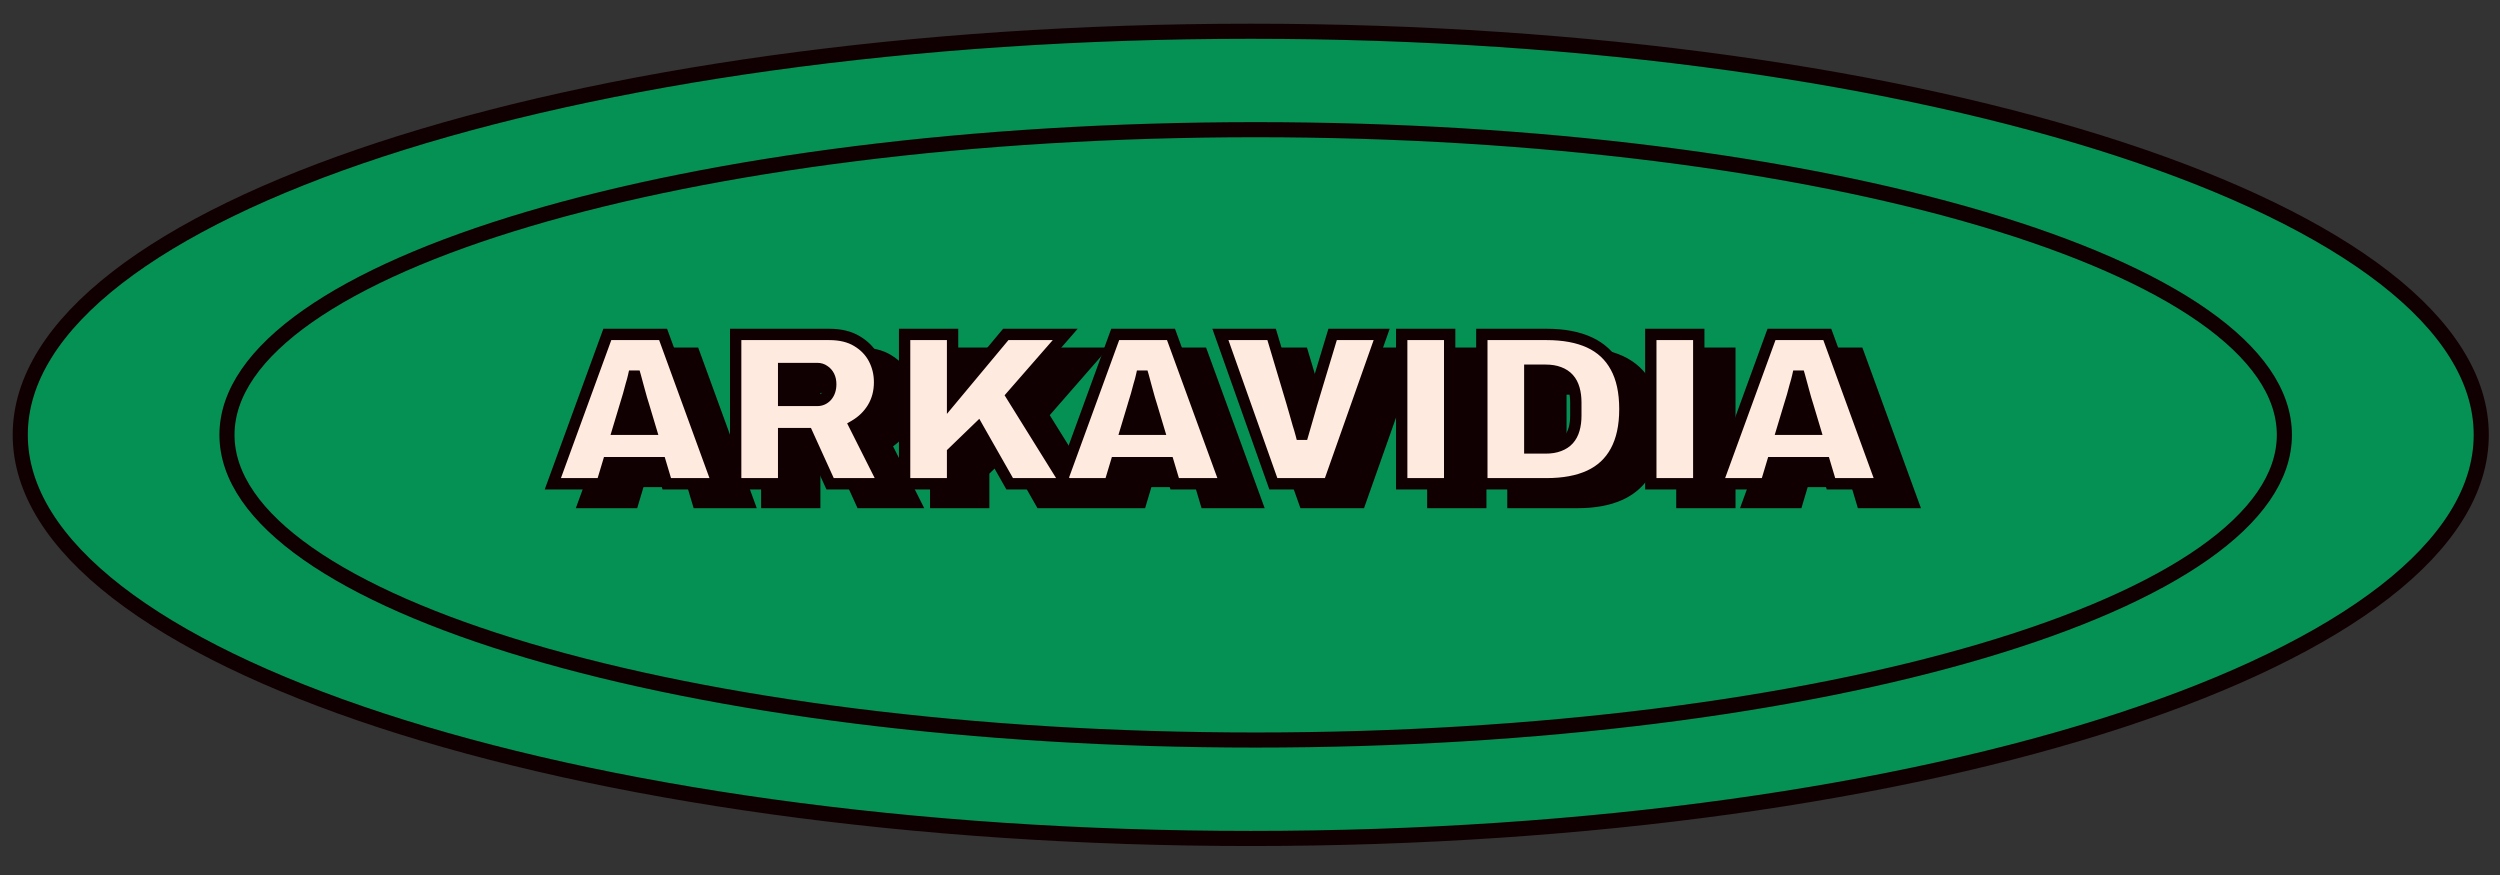 <svg width="80" height="28" viewBox="0 0 80 28" fill="none" xmlns="http://www.w3.org/2000/svg">
<rect x="0" y="0" width="80" height="28" fill="#333333" stroke="none"/>
<path d="M40.024 26.831C61.771 26.831 79.4 21.048 79.4 13.915C79.4 6.782 61.771 1 40.024 1C18.277 1 0.648 6.782 0.648 13.915C0.648 21.048 18.277 26.831 40.024 26.831Z" fill="#069154" stroke="#110002" stroke-width="0.484" stroke-miterlimit="10"/>
<path d="M40.181 23.681C58.362 23.681 73.1 19.309 73.1 13.916C73.1 8.522 58.362 4.15 40.181 4.15C22.001 4.15 7.263 8.522 7.263 13.916C7.263 19.309 22.001 23.681 40.181 23.681Z" fill="#069154" stroke="#110002" stroke-width="0.484" stroke-miterlimit="10"/>
<path d="M18.686 16.08L20.429 11.301H22.214L23.958 16.08H22.332L22.131 15.406H20.457L20.256 16.08H18.686ZM20.776 14.337H21.818L21.589 13.572C21.571 13.517 21.55 13.45 21.527 13.371C21.503 13.292 21.48 13.209 21.457 13.121C21.434 13.033 21.411 12.947 21.388 12.864C21.365 12.776 21.344 12.7 21.325 12.635H21.27C21.251 12.718 21.226 12.813 21.193 12.92C21.165 13.026 21.135 13.137 21.103 13.253C21.07 13.364 21.038 13.471 21.006 13.572L20.776 14.337ZM24.537 16.08V11.301H27.53C27.887 11.301 28.183 11.373 28.419 11.517C28.66 11.66 28.841 11.848 28.961 12.079C29.082 12.311 29.142 12.561 29.142 12.829C29.142 13.135 29.07 13.408 28.927 13.649C28.783 13.885 28.588 14.075 28.343 14.219L29.281 16.08H27.558L26.829 14.476H26.072V16.08H24.537ZM26.072 13.413H27.148C27.269 13.413 27.371 13.367 27.454 13.274C27.537 13.177 27.579 13.049 27.579 12.892C27.579 12.795 27.56 12.709 27.523 12.635C27.486 12.561 27.435 12.503 27.371 12.461C27.306 12.415 27.232 12.392 27.148 12.392H26.072V13.413ZM29.943 16.08V11.301H31.478V13.343L33.18 11.301H35.083L33.367 13.267L35.118 16.08H33.305L32.291 14.295L31.478 15.08V16.08H29.943ZM34.938 16.08L36.682 11.301H38.467L40.211 16.08H38.585L38.384 15.406H36.71L36.508 16.08H34.938ZM37.029 14.337H38.071L37.842 13.572C37.824 13.517 37.803 13.45 37.779 13.371C37.756 13.292 37.733 13.209 37.71 13.121C37.687 13.033 37.664 12.947 37.641 12.864C37.617 12.776 37.597 12.7 37.578 12.635H37.523C37.504 12.718 37.478 12.813 37.446 12.92C37.418 13.026 37.388 13.137 37.356 13.253C37.323 13.364 37.291 13.471 37.258 13.572L37.029 14.337ZM41.742 16.08L40.047 11.301H41.687L42.347 13.51C42.365 13.57 42.391 13.658 42.423 13.774C42.456 13.89 42.49 14.012 42.527 14.142C42.569 14.272 42.604 14.39 42.632 14.496H42.687C42.715 14.399 42.747 14.288 42.784 14.163C42.821 14.038 42.856 13.918 42.889 13.802C42.925 13.681 42.953 13.584 42.972 13.51L43.639 11.301H45.209L43.521 16.08H41.742ZM45.85 16.08V11.301H47.385V16.08H45.85ZM48.414 16.08V11.301H50.484C51.03 11.301 51.489 11.387 51.859 11.558C52.23 11.729 52.51 11.991 52.7 12.343C52.894 12.695 52.991 13.144 52.991 13.691C52.991 14.232 52.894 14.682 52.7 15.038C52.51 15.39 52.23 15.652 51.859 15.823C51.489 15.994 51.03 16.08 50.484 16.08H48.414ZM49.949 14.934H50.456C50.623 14.934 50.766 14.911 50.887 14.864C51.012 14.818 51.114 14.751 51.192 14.663C51.271 14.575 51.329 14.466 51.366 14.337C51.403 14.207 51.422 14.061 51.422 13.899V13.482C51.422 13.32 51.403 13.174 51.366 13.045C51.329 12.915 51.271 12.806 51.192 12.718C51.114 12.63 51.012 12.563 50.887 12.517C50.766 12.47 50.623 12.447 50.456 12.447H49.949V14.934ZM53.82 16.08V11.301H55.355V16.08H53.82ZM55.94 16.08L57.683 11.301H59.468L61.212 16.08H59.586L59.385 15.406H57.711L57.51 16.08H55.94ZM58.031 14.337H59.072L58.843 13.572C58.825 13.517 58.804 13.45 58.781 13.371C58.758 13.292 58.734 13.209 58.711 13.121C58.688 13.033 58.665 12.947 58.642 12.864C58.619 12.776 58.598 12.7 58.579 12.635H58.524C58.505 12.718 58.48 12.813 58.447 12.92C58.419 13.026 58.389 13.137 58.357 13.253C58.325 13.364 58.292 13.471 58.26 13.572L58.031 14.337Z" fill="#110002"/>
<path d="M18.686 16.08L18.515 16.018L18.426 16.262H18.686V16.08ZM20.429 11.301V11.12H20.302L20.259 11.239L20.429 11.301ZM22.214 11.301L22.385 11.239L22.341 11.12H22.214V11.301ZM23.958 16.08V16.262H24.217L24.128 16.018L23.958 16.08ZM22.332 16.08L22.158 16.132L22.197 16.262H22.332V16.08ZM22.131 15.406L22.305 15.354L22.266 15.225H22.131V15.406ZM20.457 15.406V15.225H20.322L20.283 15.354L20.457 15.406ZM20.256 16.08V16.262H20.391L20.429 16.132L20.256 16.08ZM20.776 14.337L20.603 14.284L20.532 14.518H20.776V14.337ZM21.818 14.337V14.518H22.062L21.992 14.284L21.818 14.337ZM21.589 13.572L21.763 13.52L21.761 13.515L21.589 13.572ZM21.457 13.121L21.282 13.167V13.167L21.457 13.121ZM21.388 12.864L21.212 12.91L21.213 12.913L21.388 12.864ZM21.325 12.635L21.5 12.585L21.462 12.453H21.325V12.635ZM21.27 12.635V12.453H21.124L21.092 12.595L21.27 12.635ZM21.193 12.92L21.019 12.867L21.018 12.874L21.193 12.92ZM21.103 13.253L21.277 13.304L21.278 13.302L21.103 13.253ZM21.006 13.572L20.833 13.518L20.832 13.52L21.006 13.572ZM18.856 16.142L20.6 11.363L20.259 11.239L18.515 16.018L18.856 16.142ZM20.429 11.483H22.214V11.12H20.429V11.483ZM22.044 11.363L23.787 16.142L24.128 16.018L22.385 11.239L22.044 11.363ZM23.958 15.899H22.332V16.262H23.958V15.899ZM22.506 16.028L22.305 15.354L21.957 15.458L22.158 16.132L22.506 16.028ZM22.131 15.225H20.457V15.588H22.131V15.225ZM20.283 15.354L20.082 16.028L20.429 16.132L20.631 15.458L20.283 15.354ZM20.256 15.899H18.686V16.262H20.256V15.899ZM20.776 14.518H21.818V14.155H20.776V14.518ZM21.992 14.284L21.763 13.52L21.415 13.625L21.645 14.389L21.992 14.284ZM21.761 13.515C21.744 13.462 21.724 13.397 21.701 13.32L21.352 13.422C21.376 13.502 21.398 13.572 21.417 13.63L21.761 13.515ZM21.701 13.32C21.678 13.243 21.655 13.161 21.633 13.075L21.282 13.167C21.305 13.257 21.329 13.342 21.352 13.422L21.701 13.32ZM21.633 13.075C21.609 12.986 21.586 12.9 21.563 12.815L21.213 12.913C21.236 12.995 21.259 13.08 21.282 13.167L21.633 13.075ZM21.563 12.818C21.54 12.729 21.519 12.651 21.5 12.585L21.151 12.685C21.169 12.748 21.189 12.823 21.212 12.91L21.563 12.818ZM21.325 12.453H21.27V12.816H21.325V12.453ZM21.092 12.595C21.075 12.673 21.051 12.763 21.02 12.867L21.367 12.972C21.4 12.863 21.427 12.763 21.447 12.674L21.092 12.595ZM21.018 12.874C20.99 12.979 20.96 13.089 20.928 13.204L21.278 13.302C21.31 13.185 21.341 13.073 21.369 12.965L21.018 12.874ZM20.929 13.202C20.897 13.312 20.865 13.417 20.833 13.518L21.179 13.628C21.212 13.524 21.244 13.416 21.277 13.304L20.929 13.202ZM20.832 13.52L20.603 14.284L20.95 14.389L21.18 13.625L20.832 13.52ZM24.537 16.08H24.355V16.262H24.537V16.08ZM24.537 11.301V11.12H24.355V11.301H24.537ZM28.419 11.517L28.325 11.672L28.326 11.672L28.419 11.517ZM28.961 12.079L28.8 12.163V12.163L28.961 12.079ZM28.927 13.649L29.082 13.743L29.082 13.742L28.927 13.649ZM28.343 14.219L28.251 14.062L28.104 14.148L28.181 14.3L28.343 14.219ZM29.281 16.08V16.262H29.576L29.443 15.998L29.281 16.08ZM27.558 16.08L27.393 16.155L27.441 16.262H27.558V16.08ZM26.829 14.476L26.994 14.4L26.946 14.294H26.829V14.476ZM26.072 14.476V14.294H25.89V14.476H26.072ZM26.072 16.08V16.262H26.253V16.08H26.072ZM26.072 13.413H25.89V13.594H26.072V13.413ZM27.454 13.274L27.589 13.395L27.592 13.392L27.454 13.274ZM27.523 12.635L27.361 12.716V12.716L27.523 12.635ZM27.371 12.461L27.265 12.609L27.272 12.614L27.371 12.461ZM26.072 12.392V12.21H25.89V12.392H26.072ZM24.718 16.08V11.301H24.355V16.08H24.718ZM24.537 11.483H27.53V11.12H24.537V11.483ZM27.53 11.483C27.863 11.483 28.125 11.55 28.325 11.672L28.514 11.361C28.242 11.196 27.911 11.12 27.53 11.12V11.483ZM28.326 11.672C28.541 11.8 28.697 11.963 28.8 12.163L29.122 11.995C28.985 11.732 28.78 11.52 28.512 11.361L28.326 11.672ZM28.8 12.163C28.907 12.368 28.96 12.589 28.96 12.829H29.323C29.323 12.532 29.257 12.254 29.122 11.995L28.8 12.163ZM28.96 12.829C28.96 13.105 28.896 13.346 28.77 13.556L29.082 13.742C29.244 13.47 29.323 13.165 29.323 12.829H28.96ZM28.771 13.555C28.644 13.764 28.472 13.933 28.251 14.062L28.435 14.375C28.705 14.217 28.922 14.006 29.082 13.743L28.771 13.555ZM28.181 14.3L29.119 16.162L29.443 15.998L28.505 14.137L28.181 14.3ZM29.281 15.899H27.558V16.262H29.281V15.899ZM27.723 16.005L26.994 14.4L26.663 14.551L27.393 16.155L27.723 16.005ZM26.829 14.294H26.072V14.657H26.829V14.294ZM25.89 14.476V16.08H26.253V14.476H25.89ZM26.072 15.899H24.537V16.262H26.072V15.899ZM26.072 13.594H27.148V13.231H26.072V13.594ZM27.148 13.594C27.322 13.594 27.472 13.525 27.589 13.395L27.319 13.152C27.269 13.208 27.215 13.231 27.148 13.231V13.594ZM27.592 13.392C27.709 13.255 27.761 13.082 27.761 12.892H27.397C27.397 13.016 27.365 13.098 27.316 13.156L27.592 13.392ZM27.761 12.892C27.761 12.771 27.737 12.657 27.686 12.554L27.361 12.716C27.383 12.761 27.397 12.818 27.397 12.892H27.761ZM27.686 12.554C27.635 12.453 27.563 12.369 27.469 12.308L27.272 12.614C27.308 12.637 27.337 12.669 27.361 12.716L27.686 12.554ZM27.476 12.313C27.379 12.244 27.268 12.21 27.148 12.21V12.573C27.196 12.573 27.233 12.586 27.265 12.609L27.476 12.313ZM27.148 12.21H26.072V12.573H27.148V12.21ZM25.89 12.392V13.413H26.253V12.392H25.89ZM29.943 16.08H29.761V16.262H29.943V16.08ZM29.943 11.301V11.12H29.761V11.301H29.943ZM31.478 11.301H31.66V11.12H31.478V11.301ZM31.478 13.343H31.296V13.845L31.617 13.46L31.478 13.343ZM33.18 11.301V11.12H33.095L33.04 11.185L33.18 11.301ZM35.083 11.301L35.22 11.421L35.482 11.12H35.083V11.301ZM33.367 13.267L33.23 13.148L33.142 13.249L33.213 13.363L33.367 13.267ZM35.118 16.08V16.262H35.444L35.272 15.984L35.118 16.08ZM33.305 16.08L33.147 16.17L33.199 16.262H33.305V16.08ZM32.291 14.295L32.449 14.205L32.333 14.002L32.164 14.164L32.291 14.295ZM31.478 15.08L31.352 14.949L31.296 15.003V15.08H31.478ZM31.478 16.08V16.262H31.66V16.08H31.478ZM30.124 16.08V11.301H29.761V16.08H30.124ZM29.943 11.483H31.478V11.12H29.943V11.483ZM31.296 11.301V13.343H31.66V11.301H31.296ZM31.617 13.46L33.319 11.417L33.04 11.185L31.338 13.227L31.617 13.46ZM33.18 11.483H35.083V11.12H33.18V11.483ZM34.946 11.182L33.23 13.148L33.504 13.386L35.22 11.421L34.946 11.182ZM33.213 13.363L34.964 16.176L35.272 15.984L33.521 13.171L33.213 13.363ZM35.118 15.899H33.305V16.262H35.118V15.899ZM33.463 15.99L32.449 14.205L32.133 14.385L33.147 16.17L33.463 15.99ZM32.164 14.164L31.352 14.949L31.604 15.21L32.417 14.425L32.164 14.164ZM31.296 15.08V16.08H31.66V15.08H31.296ZM31.478 15.899H29.943V16.262H31.478V15.899ZM34.938 16.08L34.768 16.018L34.679 16.262H34.938V16.08ZM36.682 11.301V11.12H36.555L36.511 11.239L36.682 11.301ZM38.467 11.301L38.638 11.239L38.594 11.12H38.467V11.301ZM40.211 16.08V16.262H40.47L40.381 16.018L40.211 16.08ZM38.585 16.08L38.411 16.132L38.45 16.262H38.585V16.08ZM38.384 15.406L38.558 15.354L38.519 15.225H38.384V15.406ZM36.71 15.406V15.225H36.575L36.536 15.354L36.71 15.406ZM36.508 16.08V16.262H36.644L36.682 16.132L36.508 16.08ZM37.029 14.337L36.855 14.284L36.785 14.518H37.029V14.337ZM38.071 14.337V14.518H38.315L38.245 14.284L38.071 14.337ZM37.842 13.572L38.016 13.52L38.014 13.515L37.842 13.572ZM37.71 13.121L37.535 13.167V13.167L37.71 13.121ZM37.641 12.864L37.465 12.91L37.466 12.913L37.641 12.864ZM37.578 12.635L37.753 12.585L37.715 12.453H37.578V12.635ZM37.523 12.635V12.453H37.377L37.345 12.595L37.523 12.635ZM37.446 12.92L37.272 12.867L37.27 12.874L37.446 12.92ZM37.356 13.253L37.53 13.304L37.531 13.302L37.356 13.253ZM37.258 13.572L37.086 13.518L37.085 13.52L37.258 13.572ZM35.109 16.142L36.853 11.363L36.511 11.239L34.768 16.018L35.109 16.142ZM36.682 11.483H38.467V11.12H36.682V11.483ZM38.297 11.363L40.04 16.142L40.381 16.018L38.638 11.239L38.297 11.363ZM40.211 15.899H38.585V16.262H40.211V15.899ZM38.759 16.028L38.558 15.354L38.21 15.458L38.411 16.132L38.759 16.028ZM38.384 15.225H36.71V15.588H38.384V15.225ZM36.536 15.354L36.334 16.028L36.682 16.132L36.884 15.458L36.536 15.354ZM36.508 15.899H34.938V16.262H36.508V15.899ZM37.029 14.518H38.071V14.155H37.029V14.518ZM38.245 14.284L38.016 13.52L37.668 13.625L37.897 14.389L38.245 14.284ZM38.014 13.515C37.997 13.462 37.976 13.397 37.954 13.32L37.605 13.422C37.629 13.502 37.65 13.572 37.67 13.63L38.014 13.515ZM37.954 13.32C37.931 13.243 37.908 13.161 37.886 13.075L37.535 13.167C37.558 13.257 37.582 13.342 37.605 13.422L37.954 13.32ZM37.886 13.075C37.862 12.986 37.839 12.9 37.816 12.815L37.466 12.913C37.489 12.995 37.511 13.08 37.535 13.167L37.886 13.075ZM37.816 12.818C37.793 12.729 37.772 12.651 37.753 12.585L37.404 12.685C37.422 12.748 37.442 12.823 37.465 12.91L37.816 12.818ZM37.578 12.453H37.523V12.816H37.578V12.453ZM37.345 12.595C37.328 12.673 37.304 12.763 37.272 12.867L37.62 12.972C37.653 12.863 37.68 12.763 37.7 12.674L37.345 12.595ZM37.27 12.874C37.243 12.979 37.213 13.089 37.181 13.204L37.531 13.302C37.563 13.185 37.594 13.073 37.622 12.965L37.27 12.874ZM37.181 13.202C37.15 13.312 37.117 13.417 37.086 13.518L37.431 13.628C37.464 13.524 37.497 13.416 37.53 13.304L37.181 13.202ZM37.085 13.52L36.855 14.284L37.203 14.389L37.432 13.625L37.085 13.52ZM41.742 16.08L41.571 16.141L41.614 16.262H41.742V16.08ZM40.047 11.301V11.12H39.791L39.876 11.362L40.047 11.301ZM41.687 11.301L41.861 11.249L41.822 11.12H41.687V11.301ZM42.347 13.51L42.173 13.562L42.173 13.563L42.347 13.51ZM42.527 14.142L42.353 14.192L42.354 14.198L42.527 14.142ZM42.632 14.496L42.456 14.542L42.491 14.678H42.632V14.496ZM42.687 14.496V14.678H42.824L42.862 14.546L42.687 14.496ZM42.784 14.163L42.61 14.111V14.111L42.784 14.163ZM42.889 13.802L42.715 13.748L42.714 13.753L42.889 13.802ZM42.972 13.51L42.798 13.457L42.796 13.466L42.972 13.51ZM43.639 11.301V11.12H43.504L43.465 11.249L43.639 11.301ZM45.209 11.301L45.38 11.362L45.465 11.12H45.209V11.301ZM43.521 16.08V16.262H43.649L43.692 16.14L43.521 16.08ZM41.913 16.019L40.219 11.241L39.876 11.362L41.571 16.141L41.913 16.019ZM40.047 11.483H41.687V11.12H40.047V11.483ZM41.513 11.353L42.173 13.562L42.521 13.458L41.861 11.249L41.513 11.353ZM42.173 13.563C42.191 13.621 42.216 13.708 42.248 13.823L42.598 13.725C42.565 13.609 42.539 13.519 42.52 13.457L42.173 13.563ZM42.248 13.823C42.281 13.939 42.316 14.062 42.353 14.192L42.702 14.092C42.665 13.963 42.63 13.84 42.598 13.725L42.248 13.823ZM42.354 14.198C42.395 14.325 42.429 14.44 42.456 14.542L42.807 14.45C42.778 14.34 42.743 14.219 42.7 14.087L42.354 14.198ZM42.632 14.678H42.687V14.315H42.632V14.678ZM42.862 14.546C42.889 14.45 42.921 14.339 42.958 14.214L42.61 14.111C42.573 14.237 42.541 14.348 42.513 14.447L42.862 14.546ZM42.958 14.214C42.996 14.089 43.031 13.967 43.063 13.851L42.714 13.753C42.681 13.868 42.647 13.987 42.61 14.111L42.958 14.214ZM43.062 13.855C43.099 13.733 43.128 13.633 43.148 13.554L42.796 13.466C42.778 13.536 42.752 13.629 42.715 13.748L43.062 13.855ZM43.146 13.562L43.812 11.354L43.465 11.249L42.798 13.457L43.146 13.562ZM43.639 11.483H45.209V11.12H43.639V11.483ZM45.037 11.241L43.349 16.02L43.692 16.14L45.38 11.362L45.037 11.241ZM43.521 15.899H41.742V16.262H43.521V15.899ZM45.85 16.08H45.668V16.262H45.85V16.08ZM45.85 11.301V11.12H45.668V11.301H45.85ZM47.385 11.301H47.566V11.12H47.385V11.301ZM47.385 16.08V16.262H47.566V16.08H47.385ZM46.031 16.08V11.301H45.668V16.08H46.031ZM45.85 11.483H47.385V11.12H45.85V11.483ZM47.203 11.301V16.08H47.566V11.301H47.203ZM47.385 15.899H45.85V16.262H47.385V15.899ZM48.414 16.08H48.232V16.262H48.414V16.08ZM48.414 11.301V11.12H48.232V11.301H48.414ZM51.859 11.558L51.935 11.393L51.859 11.558ZM52.7 12.343L52.54 12.429L52.541 12.431L52.7 12.343ZM52.7 15.038L52.54 14.951L52.54 14.952L52.7 15.038ZM51.859 15.823L51.935 15.988L51.859 15.823ZM49.949 14.934H49.767V15.116H49.949V14.934ZM50.887 14.864L50.824 14.694L50.822 14.695L50.887 14.864ZM51.192 14.663L51.328 14.784L51.192 14.663ZM51.366 14.337L51.191 14.287L51.366 14.337ZM51.366 13.045L51.191 13.095V13.095L51.366 13.045ZM51.192 12.718L51.328 12.597V12.597L51.192 12.718ZM50.887 12.517L50.822 12.686L50.824 12.687L50.887 12.517ZM49.949 12.447V12.266H49.767V12.447H49.949ZM48.595 16.08V11.301H48.232V16.08H48.595ZM48.414 11.483H50.484V11.12H48.414V11.483ZM50.484 11.483C51.012 11.483 51.443 11.566 51.783 11.723L51.935 11.393C51.534 11.208 51.048 11.12 50.484 11.12V11.483ZM51.783 11.723C52.119 11.878 52.369 12.113 52.54 12.429L52.859 12.257C52.651 11.87 52.341 11.581 51.935 11.393L51.783 11.723ZM52.541 12.431C52.716 12.748 52.81 13.164 52.81 13.691H53.173C53.173 13.124 53.072 12.642 52.858 12.255L52.541 12.431ZM52.81 13.691C52.81 14.212 52.716 14.629 52.54 14.951L52.859 15.125C53.072 14.734 53.173 14.253 53.173 13.691H52.81ZM52.54 14.952C52.369 15.269 52.119 15.503 51.783 15.658L51.935 15.988C52.341 15.8 52.651 15.512 52.859 15.124L52.54 14.952ZM51.783 15.658C51.443 15.816 51.012 15.899 50.484 15.899V16.262C51.048 16.262 51.534 16.173 51.935 15.988L51.783 15.658ZM50.484 15.899H48.414V16.262H50.484V15.899ZM49.949 15.116H50.456V14.752H49.949V15.116ZM50.456 15.116C50.639 15.116 50.806 15.09 50.952 15.034L50.822 14.695C50.727 14.731 50.607 14.752 50.456 14.752V15.116ZM50.95 15.035C51.099 14.979 51.227 14.897 51.328 14.784L51.057 14.542C51 14.605 50.925 14.657 50.824 14.694L50.95 15.035ZM51.328 14.784C51.427 14.673 51.497 14.539 51.541 14.386L51.191 14.287C51.161 14.394 51.115 14.477 51.057 14.542L51.328 14.784ZM51.541 14.386C51.583 14.238 51.603 14.075 51.603 13.899H51.24C51.24 14.047 51.223 14.176 51.191 14.287L51.541 14.386ZM51.603 13.899V13.482H51.24V13.899H51.603ZM51.603 13.482C51.603 13.307 51.583 13.143 51.541 12.995L51.191 13.095C51.223 13.205 51.24 13.334 51.24 13.482H51.603ZM51.541 12.995C51.497 12.842 51.427 12.708 51.328 12.597L51.057 12.839C51.115 12.904 51.161 12.988 51.191 13.095L51.541 12.995ZM51.328 12.597C51.227 12.484 51.099 12.402 50.95 12.347L50.824 12.687C50.925 12.724 51 12.776 51.057 12.839L51.328 12.597ZM50.952 12.347C50.806 12.291 50.639 12.266 50.456 12.266V12.629C50.607 12.629 50.727 12.65 50.822 12.686L50.952 12.347ZM50.456 12.266H49.949V12.629H50.456V12.266ZM49.767 12.447V14.934H50.13V12.447H49.767ZM53.82 16.08H53.639V16.262H53.82V16.08ZM53.82 11.301V11.12H53.639V11.301H53.82ZM55.355 11.301H55.537V11.12H55.355V11.301ZM55.355 16.08V16.262H55.537V16.08H55.355ZM54.002 16.08V11.301H53.639V16.08H54.002ZM53.82 11.483H55.355V11.12H53.82V11.483ZM55.174 11.301V16.08H55.537V11.301H55.174ZM55.355 15.899H53.82V16.262H55.355V15.899ZM55.94 16.08L55.769 16.018L55.68 16.262H55.94V16.08ZM57.683 11.301V11.12H57.556L57.513 11.239L57.683 11.301ZM59.468 11.301L59.639 11.239L59.595 11.12H59.468V11.301ZM61.212 16.08V16.262H61.471L61.382 16.018L61.212 16.08ZM59.586 16.08L59.413 16.132L59.451 16.262H59.586V16.08ZM59.385 15.406L59.559 15.354L59.52 15.225H59.385V15.406ZM57.711 15.406V15.225H57.576L57.537 15.354L57.711 15.406ZM57.51 16.08V16.262H57.645L57.684 16.132L57.51 16.08ZM58.031 14.337L57.857 14.284L57.786 14.518H58.031V14.337ZM59.072 14.337V14.518H59.316L59.246 14.284L59.072 14.337ZM58.843 13.572L59.017 13.52L59.015 13.515L58.843 13.572ZM58.711 13.121L58.536 13.167V13.167L58.711 13.121ZM58.642 12.864L58.466 12.91L58.467 12.913L58.642 12.864ZM58.579 12.635L58.754 12.585L58.716 12.453H58.579V12.635ZM58.524 12.635V12.453H58.378L58.346 12.595L58.524 12.635ZM58.447 12.92L58.273 12.867L58.272 12.874L58.447 12.92ZM58.357 13.253L58.531 13.304L58.532 13.302L58.357 13.253ZM58.26 13.572L58.087 13.518L58.086 13.52L58.26 13.572ZM56.11 16.142L57.854 11.363L57.513 11.239L55.769 16.018L56.11 16.142ZM57.683 11.483H59.468V11.12H57.683V11.483ZM59.298 11.363L61.041 16.142L61.382 16.018L59.639 11.239L59.298 11.363ZM61.212 15.899H59.586V16.262H61.212V15.899ZM59.76 16.028L59.559 15.354L59.211 15.458L59.413 16.132L59.76 16.028ZM59.385 15.225H57.711V15.588H59.385V15.225ZM57.537 15.354L57.336 16.028L57.684 16.132L57.885 15.458L57.537 15.354ZM57.51 15.899H55.94V16.262H57.51V15.899ZM58.031 14.518H59.072V14.155H58.031V14.518ZM59.246 14.284L59.017 13.52L58.669 13.625L58.898 14.389L59.246 14.284ZM59.015 13.515C58.998 13.462 58.978 13.397 58.955 13.32L58.606 13.422C58.63 13.502 58.652 13.572 58.671 13.63L59.015 13.515ZM58.955 13.32C58.932 13.243 58.91 13.161 58.887 13.075L58.536 13.167C58.559 13.257 58.583 13.342 58.606 13.422L58.955 13.32ZM58.887 13.075C58.863 12.986 58.84 12.9 58.817 12.815L58.467 12.913C58.49 12.995 58.513 13.08 58.536 13.167L58.887 13.075ZM58.817 12.818C58.794 12.729 58.773 12.651 58.754 12.585L58.405 12.685C58.423 12.748 58.443 12.823 58.466 12.91L58.817 12.818ZM58.579 12.453H58.524V12.816H58.579V12.453ZM58.346 12.595C58.329 12.673 58.305 12.763 58.274 12.867L58.621 12.972C58.654 12.863 58.681 12.763 58.701 12.674L58.346 12.595ZM58.272 12.874C58.244 12.979 58.214 13.089 58.182 13.204L58.532 13.302C58.565 13.185 58.595 13.073 58.623 12.965L58.272 12.874ZM58.183 13.202C58.151 13.312 58.119 13.417 58.087 13.518L58.433 13.628C58.466 13.524 58.498 13.416 58.531 13.304L58.183 13.202ZM58.086 13.52L57.857 14.284L58.204 14.389L58.434 13.625L58.086 13.52Z" fill="#110002"/>
<path d="M17.691 15.48L19.434 10.701H21.219L22.963 15.48H21.337L21.136 14.807H19.462L19.26 15.48H17.691ZM19.781 13.737H20.823L20.594 12.973C20.576 12.917 20.555 12.85 20.532 12.771C20.508 12.693 20.485 12.609 20.462 12.521C20.439 12.433 20.416 12.348 20.393 12.264C20.369 12.176 20.349 12.1 20.33 12.035H20.274C20.256 12.118 20.23 12.213 20.198 12.32C20.17 12.427 20.14 12.538 20.108 12.653C20.075 12.764 20.043 12.871 20.011 12.973L19.781 13.737ZM23.541 15.48V10.701H26.535C26.892 10.701 27.188 10.773 27.424 10.917C27.665 11.06 27.846 11.248 27.966 11.479C28.087 11.711 28.147 11.961 28.147 12.23C28.147 12.535 28.075 12.809 27.931 13.049C27.788 13.286 27.593 13.475 27.348 13.619L28.286 15.48H26.563L25.834 13.876H25.076V15.48H23.541ZM25.076 12.813H26.153C26.274 12.813 26.375 12.767 26.459 12.674C26.542 12.577 26.584 12.45 26.584 12.292C26.584 12.195 26.565 12.109 26.528 12.035C26.491 11.961 26.44 11.903 26.375 11.861C26.311 11.815 26.236 11.792 26.153 11.792H25.076V12.813ZM28.948 15.48V10.701H30.483V12.744L32.185 10.701H34.088L32.372 12.667L34.123 15.48H32.31L31.296 13.695L30.483 14.48V15.48H28.948ZM33.943 15.48L35.687 10.701H37.472L39.215 15.48H37.59L37.389 14.807H35.715L35.513 15.48H33.943ZM36.034 13.737H37.076L36.847 12.973C36.828 12.917 36.807 12.85 36.784 12.771C36.761 12.693 36.738 12.609 36.715 12.521C36.692 12.433 36.669 12.348 36.645 12.264C36.622 12.176 36.602 12.1 36.583 12.035H36.527C36.509 12.118 36.483 12.213 36.451 12.32C36.423 12.427 36.393 12.538 36.361 12.653C36.328 12.764 36.296 12.871 36.263 12.973L36.034 13.737ZM40.747 15.48L39.052 10.701H40.692L41.352 12.91C41.37 12.971 41.396 13.059 41.428 13.174C41.46 13.29 41.495 13.413 41.532 13.543C41.574 13.672 41.609 13.79 41.636 13.897H41.692C41.72 13.8 41.752 13.688 41.789 13.563C41.826 13.438 41.861 13.318 41.893 13.202C41.93 13.082 41.958 12.985 41.977 12.91L42.644 10.701H44.213L42.526 15.48H40.747ZM44.855 15.48V10.701H46.39V15.48H44.855ZM47.419 15.48V10.701H49.489C50.035 10.701 50.494 10.787 50.864 10.959C51.234 11.13 51.515 11.392 51.705 11.743C51.899 12.095 51.996 12.545 51.996 13.091C51.996 13.633 51.899 14.082 51.705 14.438C51.515 14.79 51.234 15.052 50.864 15.223C50.494 15.395 50.035 15.48 49.489 15.48H47.419ZM48.954 14.334H49.461C49.628 14.334 49.771 14.311 49.892 14.265C50.017 14.219 50.118 14.151 50.197 14.063C50.276 13.976 50.334 13.867 50.371 13.737C50.408 13.607 50.426 13.461 50.426 13.299V12.883C50.426 12.72 50.408 12.575 50.371 12.445C50.334 12.315 50.276 12.207 50.197 12.118C50.118 12.031 50.017 11.963 49.892 11.917C49.771 11.871 49.628 11.848 49.461 11.848H48.954V14.334ZM52.825 15.48V10.701H54.36V15.48H52.825ZM54.945 15.48L56.688 10.701H58.473L60.217 15.48H58.591L58.39 14.807H56.716L56.514 15.48H54.945ZM57.035 13.737H58.077L57.848 12.973C57.83 12.917 57.809 12.85 57.786 12.771C57.762 12.693 57.739 12.609 57.716 12.521C57.693 12.433 57.67 12.348 57.647 12.264C57.623 12.176 57.603 12.1 57.584 12.035H57.529C57.51 12.118 57.485 12.213 57.452 12.32C57.424 12.427 57.394 12.538 57.362 12.653C57.329 12.764 57.297 12.871 57.265 12.973L57.035 13.737Z" fill="#FFEADF"/>
<path d="M17.691 15.48L17.52 15.418L17.431 15.662H17.691V15.48ZM19.434 10.701V10.52H19.307L19.264 10.639L19.434 10.701ZM21.219 10.701L21.39 10.639L21.346 10.52H21.219V10.701ZM22.963 15.48V15.662H23.222L23.133 15.418L22.963 15.48ZM21.337 15.48L21.163 15.533L21.202 15.662H21.337V15.48ZM21.136 14.807L21.31 14.755L21.271 14.625H21.136V14.807ZM19.462 14.807V14.625H19.327L19.288 14.755L19.462 14.807ZM19.26 15.48V15.662H19.396L19.434 15.533L19.26 15.48ZM19.781 13.737L19.607 13.685L19.537 13.918H19.781V13.737ZM20.823 13.737V13.918H21.067L20.997 13.685L20.823 13.737ZM20.594 12.973L20.768 12.921L20.766 12.915L20.594 12.973ZM20.462 12.521L20.287 12.568V12.568L20.462 12.521ZM20.393 12.264L20.217 12.311L20.218 12.313L20.393 12.264ZM20.33 12.035L20.505 11.985L20.467 11.854H20.33V12.035ZM20.274 12.035V11.854H20.129L20.097 11.996L20.274 12.035ZM20.198 12.32L20.024 12.267L20.022 12.274L20.198 12.32ZM20.108 12.653L20.282 12.704L20.283 12.702L20.108 12.653ZM20.011 12.973L19.837 12.918L19.837 12.921L20.011 12.973ZM17.861 15.543L19.605 10.764L19.264 10.639L17.52 15.418L17.861 15.543ZM19.434 10.883H21.219V10.52H19.434V10.883ZM21.049 10.764L22.792 15.543L23.133 15.418L21.39 10.639L21.049 10.764ZM22.963 15.299H21.337V15.662H22.963V15.299ZM21.511 15.428L21.31 14.755L20.962 14.859L21.163 15.533L21.511 15.428ZM21.136 14.625H19.462V14.988H21.136V14.625ZM19.288 14.755L19.086 15.428L19.434 15.533L19.636 14.859L19.288 14.755ZM19.26 15.299H17.691V15.662H19.26V15.299ZM19.781 13.918H20.823V13.555H19.781V13.918ZM20.997 13.685L20.768 12.921L20.42 13.025L20.649 13.789L20.997 13.685ZM20.766 12.915C20.749 12.863 20.729 12.798 20.706 12.72L20.357 12.823C20.381 12.903 20.402 12.972 20.422 13.03L20.766 12.915ZM20.706 12.72C20.683 12.643 20.66 12.562 20.638 12.475L20.287 12.568C20.31 12.657 20.334 12.742 20.357 12.823L20.706 12.72ZM20.638 12.475C20.614 12.386 20.591 12.3 20.567 12.216L20.218 12.313C20.241 12.396 20.264 12.48 20.287 12.568L20.638 12.475ZM20.568 12.218C20.545 12.129 20.524 12.052 20.505 11.985L20.155 12.085C20.174 12.148 20.194 12.223 20.217 12.311L20.568 12.218ZM20.33 11.854H20.274V12.217H20.33V11.854ZM20.097 11.996C20.08 12.073 20.056 12.164 20.024 12.267L20.372 12.373C20.405 12.263 20.432 12.164 20.452 12.075L20.097 11.996ZM20.022 12.274C19.995 12.38 19.965 12.49 19.933 12.604L20.283 12.702C20.315 12.586 20.346 12.473 20.374 12.366L20.022 12.274ZM19.933 12.603C19.901 12.712 19.869 12.818 19.838 12.918L20.184 13.028C20.216 12.925 20.249 12.817 20.282 12.704L19.933 12.603ZM19.837 12.921L19.607 13.685L19.955 13.789L20.184 13.025L19.837 12.921ZM23.541 15.48H23.36V15.662H23.541V15.48ZM23.541 10.701V10.52H23.36V10.701H23.541ZM27.424 10.917L27.33 11.072L27.331 11.073L27.424 10.917ZM27.966 11.479L27.805 11.563V11.563L27.966 11.479ZM27.931 13.049L28.087 13.144L28.087 13.142L27.931 13.049ZM27.348 13.619L27.256 13.462L27.109 13.548L27.186 13.701L27.348 13.619ZM28.286 15.48V15.662H28.58L28.448 15.399L28.286 15.48ZM26.563 15.48L26.398 15.556L26.446 15.662H26.563V15.48ZM25.834 13.876L25.999 13.801L25.951 13.694H25.834V13.876ZM25.076 13.876V13.694H24.895V13.876H25.076ZM25.076 15.48V15.662H25.258V15.48H25.076ZM25.076 12.813H24.895V12.995H25.076V12.813ZM26.459 12.674L26.594 12.796L26.597 12.792L26.459 12.674ZM26.528 12.035L26.366 12.116V12.116L26.528 12.035ZM26.375 11.861L26.27 12.009L26.277 12.014L26.375 11.861ZM25.076 11.792V11.611H24.895V11.792H25.076ZM23.723 15.48V10.701H23.36V15.48H23.723ZM23.541 10.883H26.535V10.52H23.541V10.883ZM26.535 10.883C26.868 10.883 27.129 10.95 27.33 11.072L27.519 10.762C27.247 10.597 26.916 10.52 26.535 10.52V10.883ZM27.331 11.073C27.545 11.2 27.701 11.364 27.805 11.563L28.127 11.396C27.99 11.132 27.785 10.92 27.517 10.761L27.331 11.073ZM27.805 11.563C27.912 11.768 27.965 11.989 27.965 12.23H28.328C28.328 11.933 28.261 11.654 28.127 11.396L27.805 11.563ZM27.965 12.23C27.965 12.506 27.901 12.746 27.775 12.956L28.087 13.142C28.249 12.871 28.328 12.565 28.328 12.23H27.965ZM27.776 12.955C27.649 13.165 27.476 13.333 27.256 13.462L27.44 13.776C27.71 13.617 27.927 13.406 28.087 13.144L27.776 12.955ZM27.186 13.701L28.123 15.562L28.448 15.399L27.51 13.537L27.186 13.701ZM28.286 15.299H26.563V15.662H28.286V15.299ZM26.728 15.405L25.999 13.801L25.668 13.951L26.398 15.556L26.728 15.405ZM25.834 13.694H25.076V14.057H25.834V13.694ZM24.895 13.876V15.48H25.258V13.876H24.895ZM25.076 15.299H23.541V15.662H25.076V15.299ZM25.076 12.995H26.153V12.632H25.076V12.995ZM26.153 12.995C26.327 12.995 26.477 12.925 26.594 12.796L26.324 12.553C26.274 12.609 26.22 12.632 26.153 12.632V12.995ZM26.597 12.792C26.714 12.655 26.765 12.483 26.765 12.292H26.402C26.402 12.417 26.37 12.499 26.321 12.556L26.597 12.792ZM26.765 12.292C26.765 12.172 26.742 12.057 26.691 11.954L26.366 12.116C26.388 12.161 26.402 12.218 26.402 12.292H26.765ZM26.691 11.954C26.64 11.853 26.568 11.77 26.474 11.709L26.277 12.014C26.313 12.037 26.342 12.069 26.366 12.116L26.691 11.954ZM26.481 11.714C26.384 11.644 26.273 11.611 26.153 11.611V11.974C26.201 11.974 26.237 11.986 26.27 12.009L26.481 11.714ZM26.153 11.611H25.076V11.974H26.153V11.611ZM24.895 11.792V12.813H25.258V11.792H24.895ZM28.948 15.48H28.766V15.662H28.948V15.48ZM28.948 10.701V10.52H28.766V10.701H28.948ZM30.483 10.701H30.664V10.52H30.483V10.701ZM30.483 12.744H30.301V13.245L30.622 12.86L30.483 12.744ZM32.185 10.701V10.52H32.1L32.045 10.585L32.185 10.701ZM34.088 10.701L34.225 10.821L34.487 10.52H34.088V10.701ZM32.372 12.667L32.235 12.548L32.147 12.649L32.218 12.763L32.372 12.667ZM34.123 15.48V15.662H34.449L34.277 15.385L34.123 15.48ZM32.31 15.48L32.152 15.57L32.204 15.662H32.31V15.48ZM31.296 13.695L31.453 13.606L31.338 13.402L31.169 13.565L31.296 13.695ZM30.483 14.48L30.357 14.35L30.301 14.403V14.48H30.483ZM30.483 15.48V15.662H30.664V15.48H30.483ZM29.129 15.48V10.701H28.766V15.48H29.129ZM28.948 10.883H30.483V10.52H28.948V10.883ZM30.301 10.701V12.744H30.664V10.701H30.301ZM30.622 12.86L32.324 10.818L32.045 10.585L30.343 12.627L30.622 12.86ZM32.185 10.883H34.088V10.52H32.185V10.883ZM33.951 10.582L32.235 12.548L32.509 12.787L34.225 10.821L33.951 10.582ZM32.218 12.763L33.968 15.576L34.277 15.385L32.526 12.571L32.218 12.763ZM34.123 15.299H32.31V15.662H34.123V15.299ZM32.468 15.391L31.453 13.606L31.138 13.785L32.152 15.57L32.468 15.391ZM31.169 13.565L30.357 14.35L30.609 14.611L31.422 13.826L31.169 13.565ZM30.301 14.48V15.48H30.664V14.48H30.301ZM30.483 15.299H28.948V15.662H30.483V15.299ZM33.943 15.48L33.773 15.418L33.684 15.662H33.943V15.48ZM35.687 10.701V10.52H35.56L35.516 10.639L35.687 10.701ZM37.472 10.701L37.643 10.639L37.599 10.52H37.472V10.701ZM39.215 15.48V15.662H39.475L39.386 15.418L39.215 15.48ZM37.59 15.48L37.416 15.533L37.455 15.662H37.59V15.48ZM37.389 14.807L37.563 14.755L37.524 14.625H37.389V14.807ZM35.715 14.807V14.625H35.58L35.541 14.755L35.715 14.807ZM35.513 15.48V15.662H35.648L35.687 15.533L35.513 15.48ZM36.034 13.737L35.86 13.685L35.79 13.918H36.034V13.737ZM37.076 13.737V13.918H37.32L37.25 13.685L37.076 13.737ZM36.847 12.973L37.021 12.921L37.019 12.915L36.847 12.973ZM36.715 12.521L36.539 12.568V12.568L36.715 12.521ZM36.645 12.264L36.47 12.311L36.471 12.313L36.645 12.264ZM36.583 12.035L36.758 11.985L36.72 11.854H36.583V12.035ZM36.527 12.035V11.854H36.382L36.35 11.996L36.527 12.035ZM36.451 12.32L36.277 12.267L36.275 12.274L36.451 12.32ZM36.361 12.653L36.535 12.704L36.535 12.702L36.361 12.653ZM36.263 12.973L36.09 12.918L36.09 12.921L36.263 12.973ZM34.114 15.543L35.857 10.764L35.516 10.639L33.773 15.418L34.114 15.543ZM35.687 10.883H37.472V10.52H35.687V10.883ZM37.301 10.764L39.045 15.543L39.386 15.418L37.643 10.639L37.301 10.764ZM39.215 15.299H37.59V15.662H39.215V15.299ZM37.764 15.428L37.563 14.755L37.215 14.859L37.416 15.533L37.764 15.428ZM37.389 14.625H35.715V14.988H37.389V14.625ZM35.541 14.755L35.339 15.428L35.687 15.533L35.889 14.859L35.541 14.755ZM35.513 15.299H33.943V15.662H35.513V15.299ZM36.034 13.918H37.076V13.555H36.034V13.918ZM37.25 13.685L37.021 12.921L36.673 13.025L36.902 13.789L37.25 13.685ZM37.019 12.915C37.002 12.863 36.981 12.798 36.959 12.72L36.61 12.823C36.634 12.903 36.655 12.972 36.675 13.03L37.019 12.915ZM36.959 12.72C36.936 12.643 36.913 12.562 36.891 12.475L36.539 12.568C36.563 12.657 36.587 12.742 36.61 12.823L36.959 12.72ZM36.891 12.475C36.867 12.386 36.844 12.3 36.82 12.216L36.471 12.313C36.493 12.396 36.516 12.48 36.539 12.568L36.891 12.475ZM36.821 12.218C36.798 12.129 36.776 12.052 36.758 11.985L36.408 12.085C36.426 12.148 36.447 12.223 36.47 12.311L36.821 12.218ZM36.583 11.854H36.527V12.217H36.583V11.854ZM36.35 11.996C36.333 12.073 36.309 12.164 36.277 12.267L36.625 12.373C36.658 12.263 36.685 12.164 36.705 12.075L36.35 11.996ZM36.275 12.274C36.248 12.38 36.218 12.49 36.186 12.604L36.535 12.702C36.568 12.586 36.599 12.473 36.627 12.366L36.275 12.274ZM36.186 12.603C36.154 12.712 36.122 12.818 36.09 12.918L36.436 13.028C36.469 12.925 36.502 12.817 36.535 12.704L36.186 12.603ZM36.09 12.921L35.86 13.685L36.208 13.789L36.437 13.025L36.09 12.921ZM40.747 15.48L40.576 15.541L40.619 15.662H40.747V15.48ZM39.052 10.701V10.52H38.795L38.881 10.762L39.052 10.701ZM40.692 10.701L40.866 10.65L40.827 10.52H40.692V10.701ZM41.352 12.91L41.178 12.962L41.178 12.964L41.352 12.91ZM41.532 13.543L41.358 13.592L41.359 13.598L41.532 13.543ZM41.636 13.897L41.461 13.943L41.496 14.078H41.636V13.897ZM41.692 13.897V14.078H41.829L41.867 13.947L41.692 13.897ZM41.789 13.563L41.615 13.512V13.512L41.789 13.563ZM41.893 13.202L41.72 13.149L41.718 13.153L41.893 13.202ZM41.977 12.91L41.803 12.858L41.801 12.866L41.977 12.91ZM42.644 10.701V10.52H42.509L42.47 10.649L42.644 10.701ZM44.213 10.701L44.385 10.762L44.47 10.52H44.213V10.701ZM42.526 15.48V15.662H42.654L42.697 15.541L42.526 15.48ZM40.918 15.42L39.224 10.641L38.881 10.762L40.576 15.541L40.918 15.42ZM39.052 10.883H40.692V10.52H39.052V10.883ZM40.518 10.754L41.178 12.962L41.526 12.858L40.866 10.65L40.518 10.754ZM41.178 12.964C41.196 13.022 41.221 13.108 41.253 13.223L41.603 13.125C41.57 13.009 41.544 12.919 41.525 12.857L41.178 12.964ZM41.253 13.223C41.286 13.339 41.321 13.462 41.358 13.592L41.707 13.493C41.67 13.363 41.635 13.241 41.603 13.125L41.253 13.223ZM41.359 13.598C41.4 13.725 41.434 13.84 41.461 13.943L41.812 13.851C41.783 13.741 41.748 13.619 41.705 13.487L41.359 13.598ZM41.636 14.078H41.692V13.715H41.636V14.078ZM41.867 13.947C41.894 13.85 41.926 13.739 41.963 13.615L41.615 13.512C41.578 13.637 41.545 13.749 41.517 13.847L41.867 13.947ZM41.963 13.615C42.001 13.489 42.035 13.368 42.068 13.251L41.718 13.153C41.686 13.268 41.652 13.387 41.615 13.512L41.963 13.615ZM42.067 13.255C42.104 13.134 42.133 13.033 42.153 12.954L41.801 12.866C41.783 12.936 41.757 13.03 41.72 13.149L42.067 13.255ZM42.151 12.963L42.817 10.754L42.47 10.649L41.803 12.858L42.151 12.963ZM42.644 10.883H44.213V10.52H42.644V10.883ZM44.042 10.641L42.354 15.42L42.697 15.541L44.385 10.762L44.042 10.641ZM42.526 15.299H40.747V15.662H42.526V15.299ZM44.855 15.48H44.673V15.662H44.855V15.48ZM44.855 10.701V10.52H44.673V10.701H44.855ZM46.39 10.701H46.571V10.52H46.39V10.701ZM46.39 15.48V15.662H46.571V15.48H46.39ZM45.036 15.48V10.701H44.673V15.48H45.036ZM44.855 10.883H46.39V10.52H44.855V10.883ZM46.208 10.701V15.48H46.571V10.701H46.208ZM46.39 15.299H44.855V15.662H46.39V15.299ZM47.419 15.48H47.237V15.662H47.419V15.48ZM47.419 10.701V10.52H47.237V10.701H47.419ZM50.864 10.959L50.94 10.794L50.864 10.959ZM51.705 11.743L51.545 11.83L51.546 11.831L51.705 11.743ZM51.705 14.438L51.545 14.352L51.545 14.352L51.705 14.438ZM50.864 15.223L50.94 15.388L50.864 15.223ZM48.954 14.334H48.772V14.516H48.954V14.334ZM49.892 14.265L49.828 14.095L49.826 14.095L49.892 14.265ZM50.197 14.063L50.333 14.184L50.197 14.063ZM50.371 13.737L50.196 13.687L50.371 13.737ZM50.371 12.445L50.196 12.495V12.495L50.371 12.445ZM50.197 12.118L50.333 11.998V11.998L50.197 12.118ZM49.892 11.917L49.826 12.087L49.828 12.087L49.892 11.917ZM48.954 11.848V11.666H48.772V11.848H48.954ZM47.6 15.48V10.701H47.237V15.48H47.6ZM47.419 10.883H49.489V10.52H47.419V10.883ZM49.489 10.883C50.017 10.883 50.448 10.966 50.788 11.123L50.94 10.794C50.539 10.608 50.053 10.52 49.489 10.52V10.883ZM50.788 11.123C51.123 11.279 51.374 11.513 51.545 11.83L51.864 11.657C51.655 11.27 51.346 10.981 50.94 10.794L50.788 11.123ZM51.546 11.831C51.721 12.148 51.815 12.565 51.815 13.091H52.178C52.178 12.524 52.077 12.042 51.863 11.656L51.546 11.831ZM51.815 13.091C51.815 13.612 51.721 14.029 51.545 14.352L51.864 14.525C52.077 14.135 52.178 13.653 52.178 13.091H51.815ZM51.545 14.352C51.374 14.669 51.123 14.903 50.788 15.059L50.94 15.388C51.346 15.201 51.655 14.912 51.864 14.525L51.545 14.352ZM50.788 15.059C50.448 15.216 50.017 15.299 49.489 15.299V15.662C50.053 15.662 50.539 15.574 50.94 15.388L50.788 15.059ZM49.489 15.299H47.419V15.662H49.489V15.299ZM48.954 14.516H49.461V14.153H48.954V14.516ZM49.461 14.516C49.644 14.516 49.81 14.491 49.957 14.434L49.826 14.095C49.732 14.132 49.611 14.153 49.461 14.153V14.516ZM49.955 14.435C50.104 14.38 50.232 14.297 50.333 14.184L50.062 13.942C50.005 14.006 49.929 14.057 49.828 14.095L49.955 14.435ZM50.333 14.184C50.432 14.073 50.502 13.939 50.545 13.787L50.196 13.687C50.166 13.794 50.12 13.878 50.062 13.942L50.333 14.184ZM50.545 13.787C50.588 13.638 50.608 13.475 50.608 13.299H50.245C50.245 13.448 50.228 13.577 50.196 13.687L50.545 13.787ZM50.608 13.299V12.883H50.245V13.299H50.608ZM50.608 12.883C50.608 12.707 50.588 12.544 50.545 12.395L50.196 12.495C50.228 12.605 50.245 12.734 50.245 12.883H50.608ZM50.545 12.395C50.502 12.243 50.432 12.109 50.333 11.998L50.062 12.24C50.12 12.304 50.166 12.388 50.196 12.495L50.545 12.395ZM50.333 11.998C50.232 11.885 50.104 11.802 49.955 11.747L49.828 12.087C49.929 12.125 50.005 12.176 50.062 12.24L50.333 11.998ZM49.957 11.748C49.81 11.691 49.644 11.666 49.461 11.666V12.029C49.611 12.029 49.732 12.05 49.826 12.087L49.957 11.748ZM49.461 11.666H48.954V12.029H49.461V11.666ZM48.772 11.848V14.334H49.135V11.848H48.772ZM52.825 15.48H52.644V15.662H52.825V15.48ZM52.825 10.701V10.52H52.644V10.701H52.825ZM54.36 10.701H54.542V10.52H54.36V10.701ZM54.36 15.48V15.662H54.542V15.48H54.36ZM53.007 15.48V10.701H52.644V15.48H53.007ZM52.825 10.883H54.36V10.52H52.825V10.883ZM54.179 10.701V15.48H54.542V10.701H54.179ZM54.36 15.299H52.825V15.662H54.36V15.299ZM54.945 15.48L54.774 15.418L54.685 15.662H54.945V15.48ZM56.688 10.701V10.52H56.561L56.517 10.639L56.688 10.701ZM58.473 10.701L58.644 10.639L58.6 10.52H58.473V10.701ZM60.217 15.48V15.662H60.476L60.387 15.418L60.217 15.48ZM58.591 15.48L58.417 15.533L58.456 15.662H58.591V15.48ZM58.39 14.807L58.564 14.755L58.525 14.625H58.39V14.807ZM56.716 14.807V14.625H56.581L56.542 14.755L56.716 14.807ZM56.514 15.48V15.662H56.65L56.688 15.533L56.514 15.48ZM57.035 13.737L56.861 13.685L56.791 13.918H57.035V13.737ZM58.077 13.737V13.918H58.321L58.251 13.685L58.077 13.737ZM57.848 12.973L58.022 12.921L58.02 12.915L57.848 12.973ZM57.716 12.521L57.541 12.568V12.568L57.716 12.521ZM57.647 12.264L57.471 12.311L57.472 12.313L57.647 12.264ZM57.584 12.035L57.759 11.985L57.721 11.854H57.584V12.035ZM57.529 12.035V11.854H57.383L57.351 11.996L57.529 12.035ZM57.452 12.32L57.278 12.267L57.276 12.274L57.452 12.32ZM57.362 12.653L57.536 12.704L57.537 12.702L57.362 12.653ZM57.265 12.973L57.092 12.918L57.091 12.921L57.265 12.973ZM55.115 15.543L56.859 10.764L56.517 10.639L54.774 15.418L55.115 15.543ZM56.688 10.883H58.473V10.52H56.688V10.883ZM58.303 10.764L60.046 15.543L60.387 15.418L58.644 10.639L58.303 10.764ZM60.217 15.299H58.591V15.662H60.217V15.299ZM58.765 15.428L58.564 14.755L58.216 14.859L58.417 15.533L58.765 15.428ZM58.39 14.625H56.716V14.988H58.39V14.625ZM56.542 14.755L56.34 15.428L56.688 15.533L56.89 14.859L56.542 14.755ZM56.514 15.299H54.945V15.662H56.514V15.299ZM57.035 13.918H58.077V13.555H57.035V13.918ZM58.251 13.685L58.022 12.921L57.674 13.025L57.903 13.789L58.251 13.685ZM58.02 12.915C58.003 12.863 57.983 12.798 57.96 12.72L57.611 12.823C57.635 12.903 57.656 12.972 57.676 13.03L58.02 12.915ZM57.96 12.72C57.937 12.643 57.914 12.562 57.892 12.475L57.541 12.568C57.564 12.657 57.588 12.742 57.611 12.823L57.96 12.72ZM57.892 12.475C57.868 12.386 57.845 12.3 57.822 12.216L57.472 12.313C57.495 12.396 57.518 12.48 57.541 12.568L57.892 12.475ZM57.822 12.218C57.799 12.129 57.778 12.052 57.759 11.985L57.41 12.085C57.428 12.148 57.448 12.223 57.471 12.311L57.822 12.218ZM57.584 11.854H57.529V12.217H57.584V11.854ZM57.351 11.996C57.334 12.073 57.31 12.164 57.279 12.267L57.626 12.373C57.659 12.263 57.686 12.164 57.706 12.075L57.351 11.996ZM57.276 12.274C57.249 12.38 57.219 12.49 57.187 12.604L57.537 12.702C57.569 12.586 57.6 12.473 57.628 12.366L57.276 12.274ZM57.188 12.603C57.156 12.712 57.123 12.818 57.092 12.918L57.438 13.028C57.471 12.925 57.503 12.817 57.536 12.704L57.188 12.603ZM57.091 12.921L56.861 13.685L57.209 13.789L57.438 13.025L57.091 12.921Z" fill="#110002"/>
</svg>
